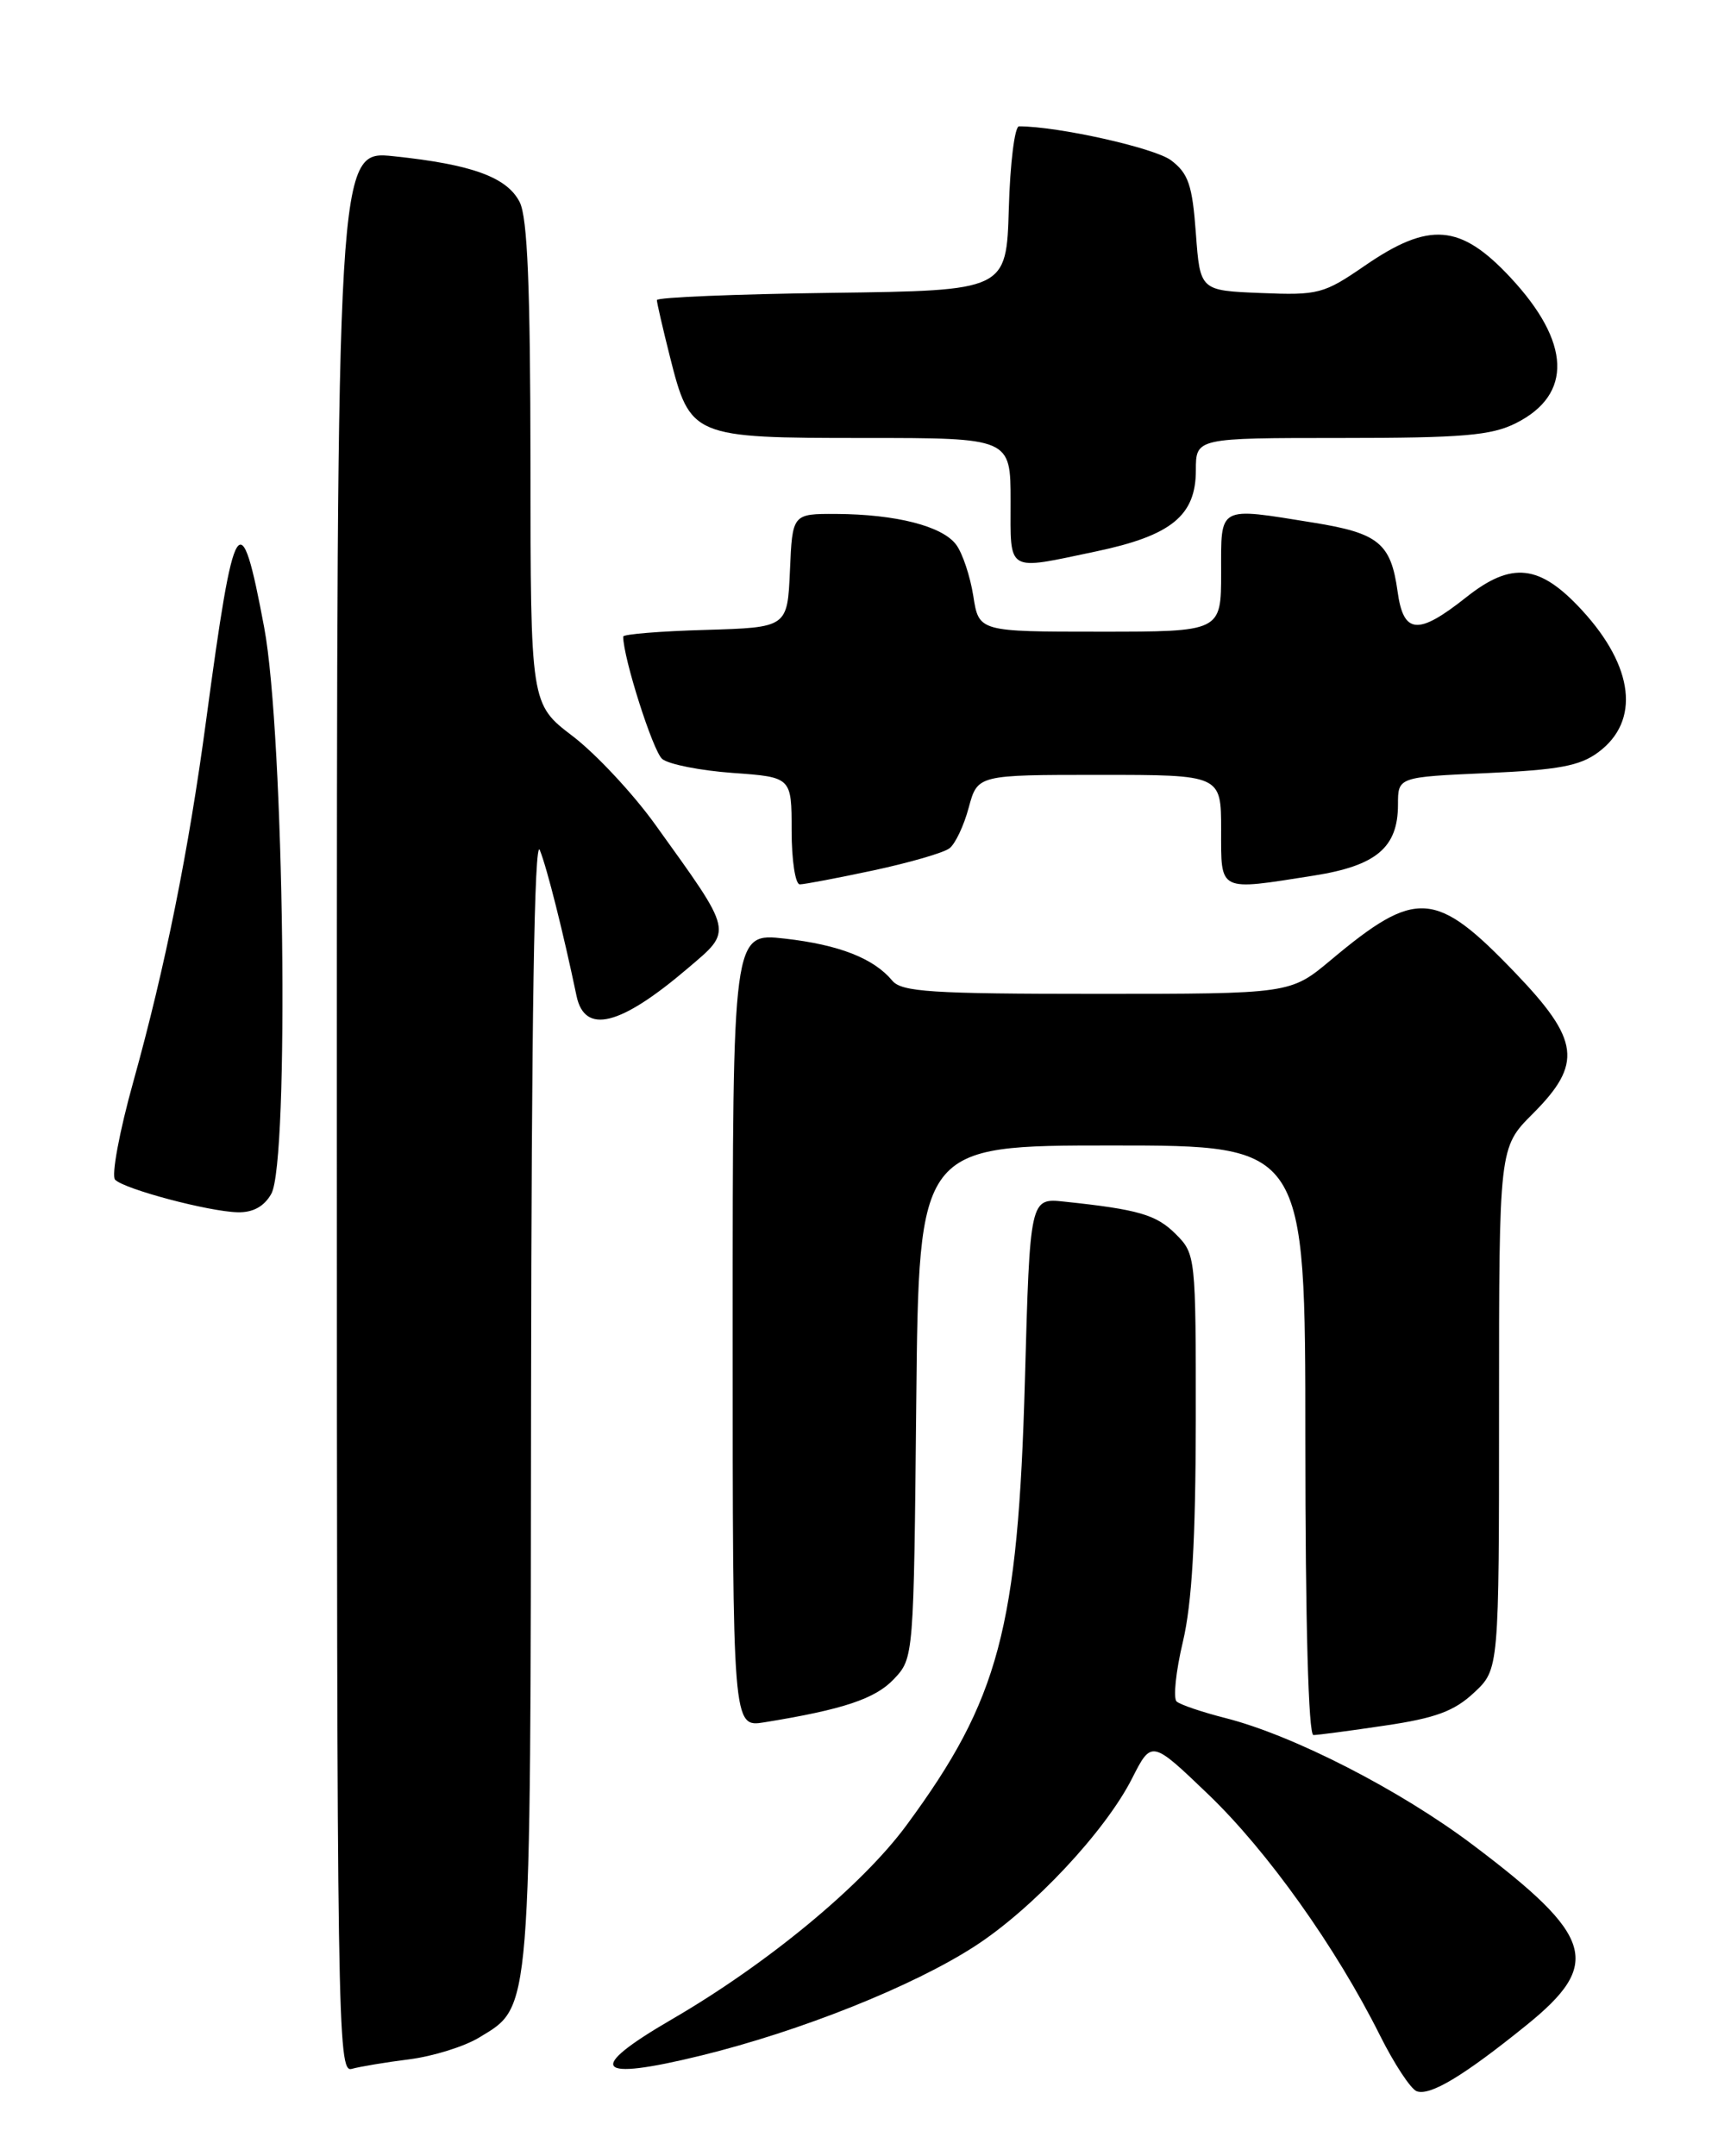 <?xml version="1.0" encoding="UTF-8" standalone="no"?>
<!DOCTYPE svg PUBLIC "-//W3C//DTD SVG 1.1//EN" "http://www.w3.org/Graphics/SVG/1.1/DTD/svg11.dtd" >
<svg xmlns="http://www.w3.org/2000/svg" xmlns:xlink="http://www.w3.org/1999/xlink" version="1.1" viewBox="0 0 204 256">
 <g >
 <path fill="currentColor"
d=" M 181.25 240.45 C 190.28 233.16 189.31 229.91 174.90 219.05 C 166.26 212.53 153.56 206.02 145.50 203.98 C 142.75 203.28 140.15 202.40 139.72 202.02 C 139.29 201.65 139.62 198.45 140.46 194.92 C 141.54 190.34 141.97 182.84 141.99 168.70 C 142.00 149.16 141.97 148.88 139.61 146.52 C 137.31 144.22 135.20 143.60 126.40 142.67 C 122.30 142.23 122.30 142.23 121.70 163.87 C 120.88 193.37 118.64 201.78 107.63 216.72 C 102.37 223.86 91.14 233.15 79.78 239.75 C 69.47 245.74 70.59 247.15 83.22 244.06 C 95.03 241.17 108.43 235.82 115.77 231.06 C 122.64 226.61 131.22 217.46 134.42 211.16 C 136.74 206.59 136.74 206.59 143.47 213.04 C 150.51 219.79 158.63 231.20 163.86 241.66 C 165.55 245.04 167.51 248.02 168.22 248.29 C 169.81 248.87 173.78 246.49 181.25 240.45 Z  M 48.61 244.50 C 51.42 244.14 55.16 242.98 56.92 241.90 C 63.13 238.13 62.99 239.78 63.06 165.78 C 63.11 121.25 63.45 99.32 64.10 100.93 C 64.97 103.10 66.89 110.75 68.46 118.25 C 69.43 122.85 73.62 121.82 81.64 114.99 C 87.05 110.38 87.18 110.95 77.77 97.85 C 75.14 94.20 70.74 89.49 68.00 87.40 C 63.00 83.59 63.00 83.59 62.99 55.04 C 62.97 34.06 62.64 25.84 61.71 24.00 C 60.21 21.04 56.04 19.52 46.75 18.55 C 40.00 17.84 40.00 17.84 40.00 131.99 C 40.00 240.22 40.09 246.11 41.75 245.64 C 42.71 245.37 45.80 244.85 48.61 244.50 Z  M 164.49 204.87 C 170.46 203.99 172.69 203.16 175.03 200.97 C 178.00 198.20 178.00 198.20 178.00 167.22 C 178.00 136.24 178.00 136.24 182.00 132.24 C 187.95 126.29 187.59 123.49 179.90 115.48 C 170.46 105.64 168.17 105.49 158.01 114.00 C 153.22 118.00 153.22 118.00 130.23 118.00 C 110.59 118.00 107.06 117.77 105.95 116.43 C 103.74 113.78 99.64 112.17 93.19 111.44 C 87.00 110.74 87.00 110.74 87.00 157.92 C 87.00 205.09 87.00 205.09 90.75 204.49 C 100.13 202.97 103.93 201.70 106.15 199.35 C 108.50 196.85 108.50 196.80 108.80 166.42 C 109.11 136.00 109.11 136.00 132.05 136.00 C 155.00 136.00 155.00 136.00 155.00 171.00 C 155.00 192.67 155.37 206.00 155.96 206.00 C 156.49 206.00 160.32 205.49 164.49 204.87 Z  M 32.21 141.75 C 34.38 137.95 33.75 87.19 31.37 74.50 C 28.55 59.43 27.82 60.61 24.48 85.50 C 22.40 101.01 19.62 114.81 15.85 128.36 C 14.18 134.33 13.20 139.60 13.67 140.07 C 14.80 141.20 24.79 143.85 28.21 143.93 C 30.03 143.98 31.36 143.25 32.21 141.75 Z  M 103.72 103.34 C 108.00 102.42 112.06 101.25 112.74 100.72 C 113.43 100.20 114.46 98.02 115.03 95.88 C 116.08 92.00 116.08 92.00 130.54 92.00 C 145.00 92.00 145.00 92.00 145.00 98.50 C 145.00 105.97 144.58 105.76 156.00 103.96 C 163.43 102.79 166.00 100.63 166.00 95.52 C 166.00 92.26 166.00 92.26 176.54 91.79 C 185.06 91.41 187.61 90.94 189.79 89.31 C 194.78 85.61 194.03 79.16 187.84 72.44 C 182.83 67.00 179.51 66.63 174.12 70.90 C 168.36 75.47 166.65 75.32 165.95 70.21 C 165.16 64.50 163.69 63.30 156.00 62.06 C 144.52 60.21 145.00 59.96 145.00 68.00 C 145.00 75.00 145.00 75.00 130.61 75.00 C 116.23 75.00 116.23 75.00 115.57 70.75 C 115.20 68.41 114.29 65.67 113.53 64.66 C 111.88 62.46 106.40 61.06 99.30 61.02 C 94.09 61.00 94.09 61.00 93.80 67.75 C 93.50 74.50 93.50 74.50 83.75 74.79 C 78.39 74.94 74.00 75.30 74.00 75.58 C 74.00 78.10 77.54 89.20 78.63 90.11 C 79.40 90.75 83.17 91.49 87.01 91.77 C 94.00 92.27 94.00 92.27 94.00 98.63 C 94.00 102.14 94.44 105.00 94.97 105.00 C 95.51 105.00 99.44 104.25 103.72 103.34 Z  M 130.15 65.47 C 139.09 63.59 142.00 61.22 142.00 55.83 C 142.00 52.00 142.00 52.00 159.25 52.00 C 173.67 52.00 177.07 51.71 179.99 50.25 C 186.78 46.85 186.54 40.63 179.32 32.91 C 173.40 26.58 169.71 26.29 162.07 31.54 C 157.19 34.90 156.55 35.07 149.71 34.79 C 142.50 34.50 142.50 34.50 142.00 27.69 C 141.58 21.95 141.11 20.59 139.05 19.03 C 137.09 17.56 125.64 15.00 121.00 15.00 C 120.49 15.00 119.94 19.39 119.79 24.75 C 119.50 34.50 119.50 34.50 98.75 34.77 C 87.34 34.92 78.00 35.30 78.00 35.63 C 78.00 35.95 78.70 38.98 79.55 42.36 C 81.96 51.90 82.19 52.00 102.61 52.00 C 120.00 52.00 120.00 52.00 120.00 59.50 C 120.00 68.09 119.39 67.73 130.15 65.47 Z "/>
</g>
</svg>